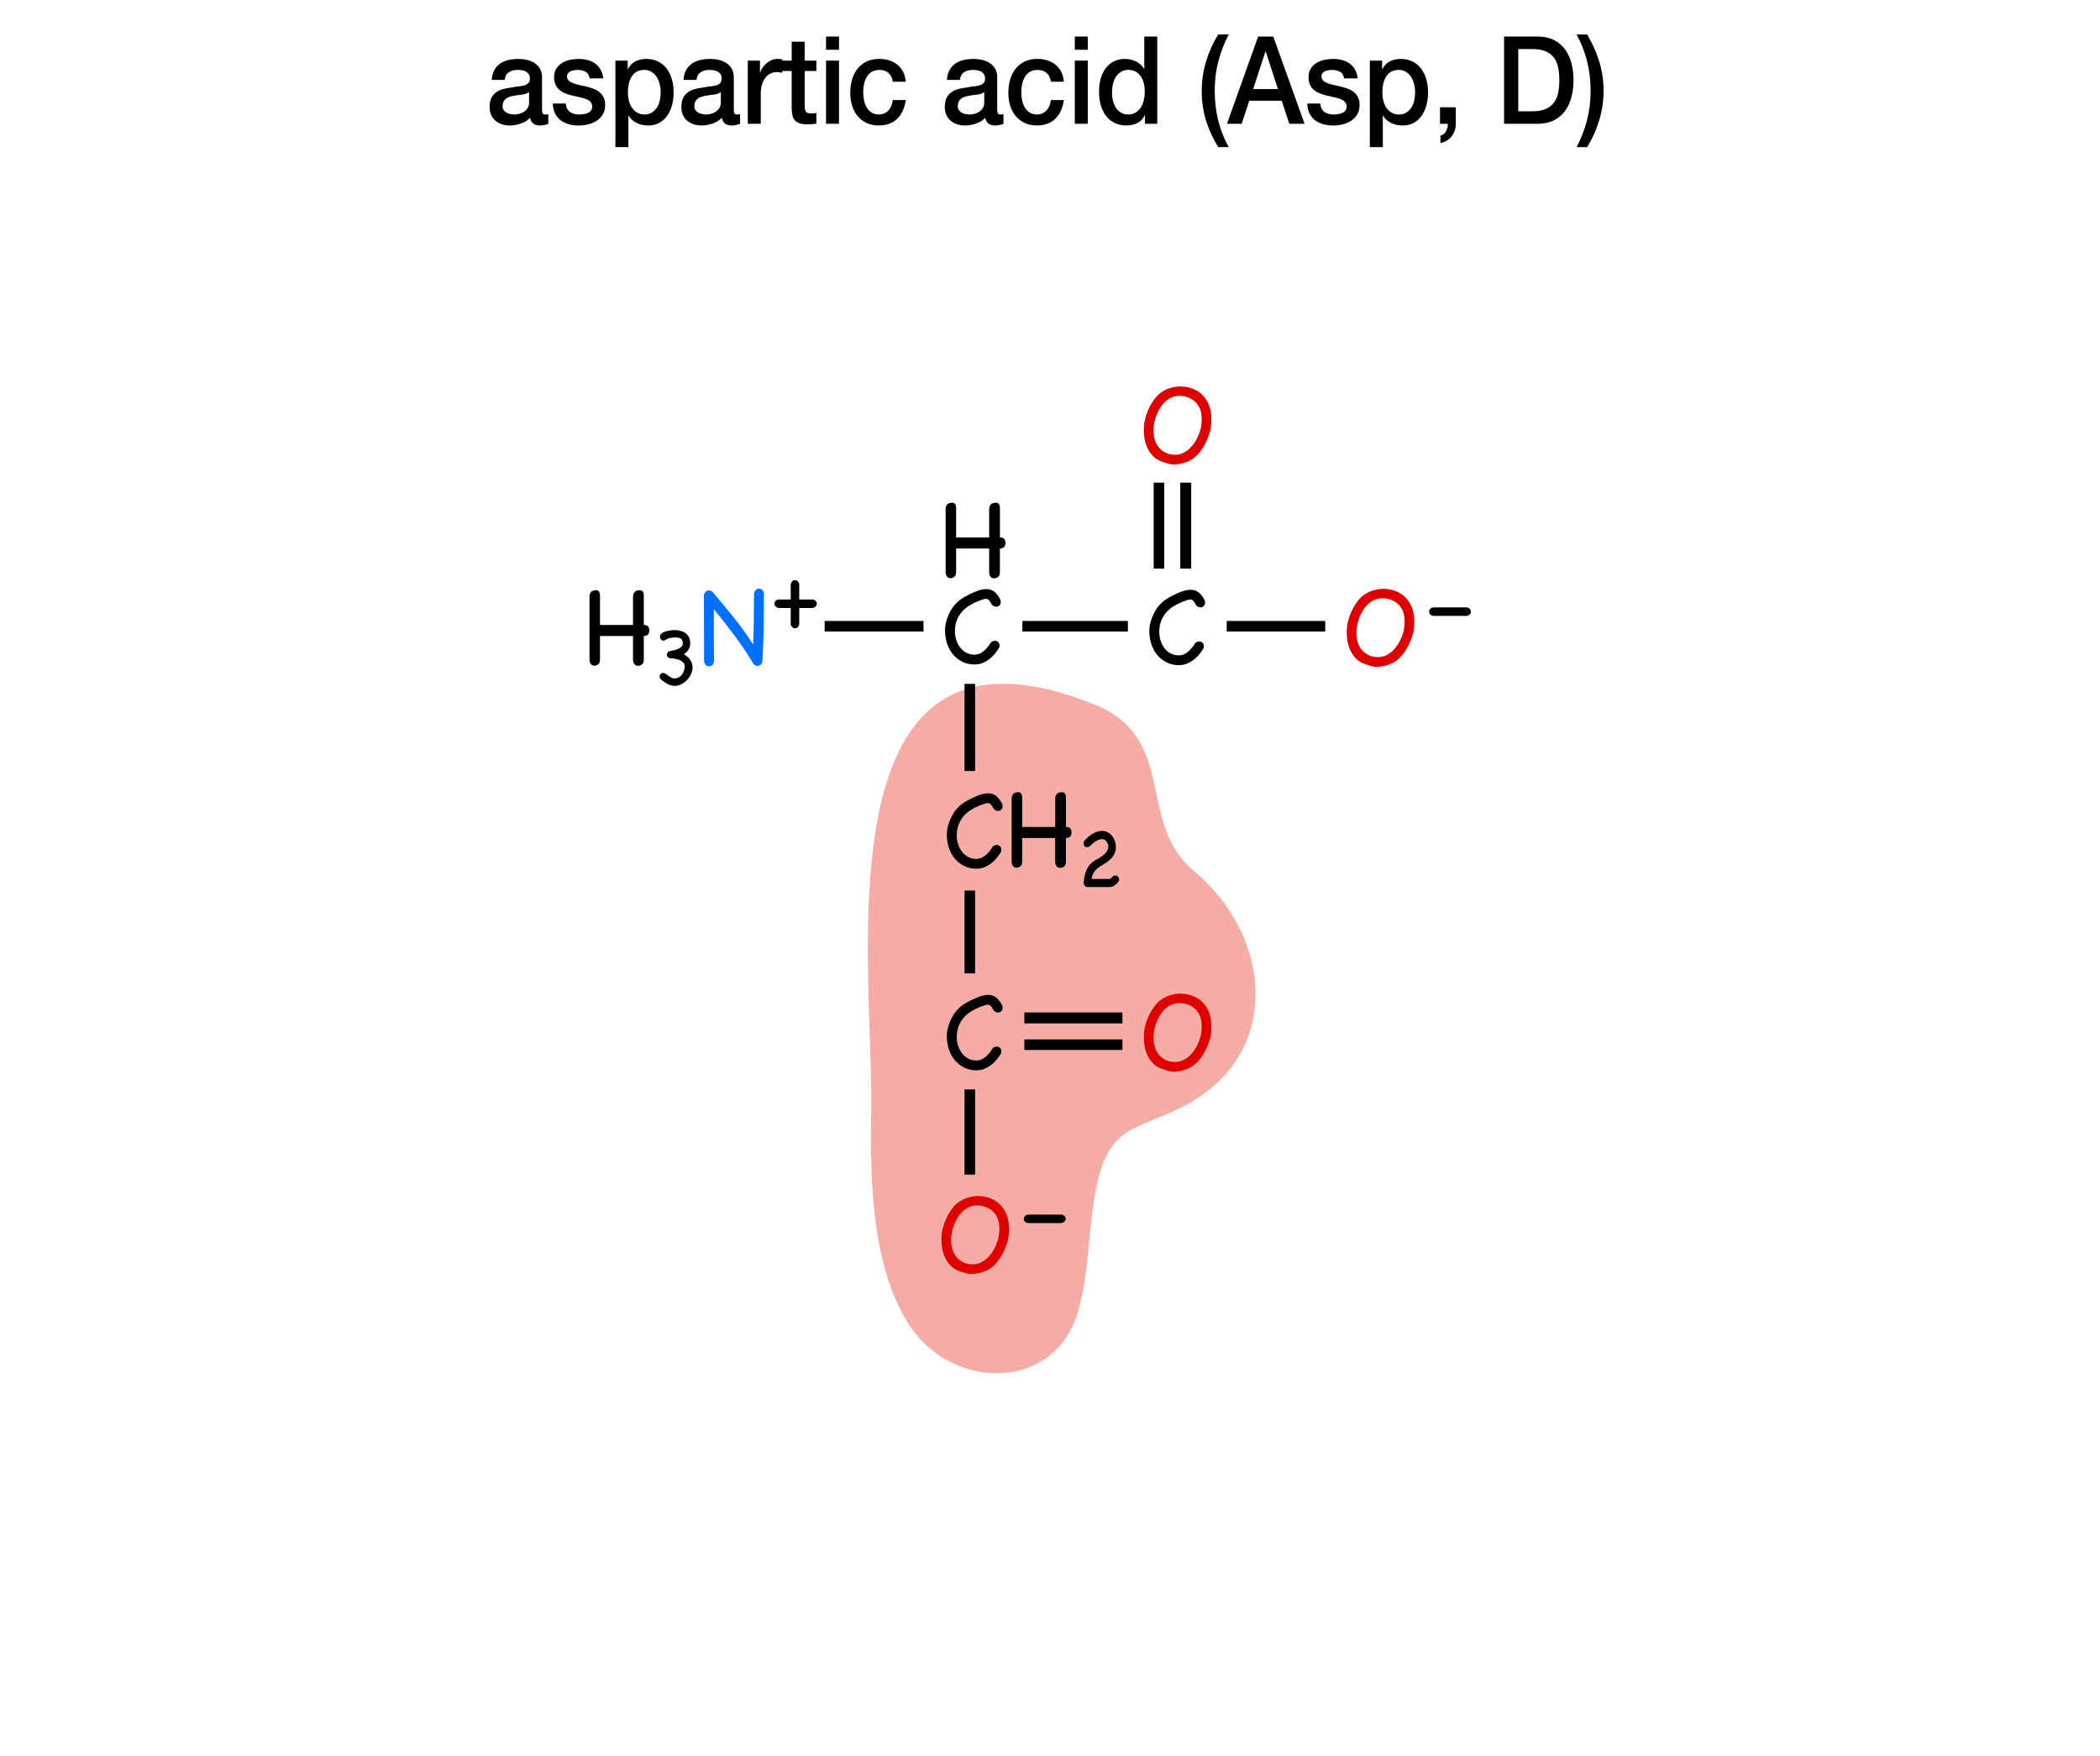 <?xml version="1.0" encoding="utf-8"?>
<!-- Generator: Adobe Illustrator 16.0.4, SVG Export Plug-In . SVG Version: 6.00 Build 0)  -->
<!DOCTYPE svg PUBLIC "-//W3C//DTD SVG 1.1//EN" "http://www.w3.org/Graphics/SVG/1.1/DTD/svg11.dtd">
<svg version="1.1" id="Layer_1" xmlns="http://www.w3.org/2000/svg" xmlns:xlink="http://www.w3.org/1999/xlink" x="0px" y="0px"
	 width="275px" height="230px" viewBox="0 0 275 230" enable-background="new 0 0 275 230" xml:space="preserve">
<g id="inset">
	<g id="Layer_26">
		<g>
			<g>
				<g>
					<path fill="#F5ACA4" d="M164.227,127.652c-0.726-5.019-3.527-9.957-7.816-13.5c-7.753-6.402-2.025-17.449-13.152-21.903
						c-36.373-14.556-28.854,33.959-29.174,52.972c-0.149,8.932-0.051,20.502,4.954,28.293c5.546,8.635,19.144,8.926,22.183-1.882
						c1.594-5.663,1.188-11.714,2.678-17.521c1.772-6.911,5.604-6.24,11.48-9.42C162.637,140.766,165.163,134.143,164.227,127.652z"
						/>
				</g>
			</g>
			<g>
				<g>
					<path d="M84.305,81.861c0.307,0,0.504,0.074,0.594,0.222s0.135,0.312,0.135,0.491c0,0.179-0.045,0.343-0.135,0.491
						c-0.09,0.147-0.287,0.227-0.594,0.237v3.071c0,0.328-0.082,0.55-0.246,0.665c-0.164,0.116-0.34,0.175-0.529,0.175
						c-0.158,0-0.305-0.069-0.436-0.206c-0.133-0.137-0.199-0.349-0.199-0.634v-3.071h-4.322v3.056c0,0.327-0.082,0.549-0.246,0.665
						c-0.162,0.116-0.334,0.175-0.514,0.175c-0.158,0-0.301-0.069-0.428-0.206c-0.127-0.138-0.189-0.349-0.189-0.634v-8.187
						c0-0.179,0.025-0.327,0.078-0.443c0.053-0.115,0.125-0.205,0.215-0.269c0.09-0.064,0.188-0.105,0.293-0.127
						c0.105-0.021,0.205-0.031,0.301-0.031c0.137,0,0.254,0.058,0.348,0.174c0.096,0.116,0.143,0.296,0.143,0.538v3.848h4.322
						v-3.689c0-0.179,0.029-0.327,0.088-0.443c0.059-0.115,0.129-0.205,0.213-0.269c0.086-0.063,0.184-0.105,0.293-0.127
						c0.111-0.021,0.215-0.031,0.309-0.031c0.148,0,0.27,0.058,0.365,0.174c0.095,0.116,0.143,0.296,0.143,0.538v3.847H84.305z"/>
				</g>
				<g>
					<path d="M86.514,88.97c-0.088-0.118-0.131-0.241-0.131-0.368c0-0.135,0.043-0.243,0.131-0.326
						c0.088-0.083,0.197-0.125,0.332-0.125c0.104,0,0.211,0.038,0.322,0.113c0.109,0.075,0.225,0.156,0.344,0.243
						c0.119,0.087,0.244,0.168,0.373,0.243c0.131,0.075,0.271,0.113,0.422,0.113c0.215,0,0.406-0.046,0.576-0.137
						c0.17-0.091,0.312-0.212,0.428-0.362c0.116-0.15,0.201-0.32,0.262-0.511c0.059-0.189,0.088-0.384,0.088-0.582
						c0-0.206-0.068-0.376-0.207-0.511c-0.139-0.134-0.309-0.241-0.51-0.32c-0.203-0.079-0.41-0.135-0.625-0.166
						c-0.213-0.032-0.398-0.048-0.557-0.048c-0.15-0.039-0.262-0.104-0.334-0.196c-0.07-0.091-0.105-0.188-0.105-0.291
						c0-0.104,0.039-0.199,0.117-0.29c0.08-0.092,0.199-0.156,0.357-0.196c0.143-0.016,0.293-0.042,0.451-0.077
						c0.158-0.036,0.312-0.083,0.463-0.143c0.151-0.06,0.287-0.135,0.41-0.226c0.123-0.091,0.215-0.204,0.279-0.339l0.012-0.297
						l-0.049-0.249c-0.016-0.087-0.055-0.158-0.117-0.214c-0.064-0.056-0.141-0.099-0.232-0.131
						c-0.092-0.031-0.188-0.053-0.291-0.065c-0.104-0.012-0.201-0.018-0.297-0.018c-0.182,0-0.381,0.018-0.594,0.054
						c-0.213,0.035-0.373,0.081-0.475,0.137c-0.088,0.063-0.166,0.116-0.238,0.16c-0.07,0.043-0.15,0.065-0.236,0.065
						c-0.127,0-0.236-0.05-0.328-0.148c-0.09-0.1-0.137-0.244-0.137-0.434c0.025-0.135,0.092-0.25,0.203-0.345
						c0.111-0.095,0.242-0.17,0.398-0.226c0.154-0.055,0.316-0.099,0.486-0.131c0.17-0.031,0.322-0.055,0.457-0.071
						c0.135-0.016,0.238-0.023,0.314-0.023c0.076,0,0.098,0,0.066,0c0.283,0,0.549,0.034,0.795,0.101
						c0.244,0.067,0.461,0.171,0.646,0.31c0.185,0.139,0.334,0.314,0.439,0.528c0.107,0.214,0.16,0.467,0.16,0.76
						c0,0.056-0.004,0.139-0.012,0.249c-0.008,0.111-0.035,0.232-0.082,0.362c-0.049,0.131-0.129,0.27-0.244,0.416
						c-0.115,0.146-0.279,0.291-0.492,0.434c0.143,0.079,0.283,0.176,0.422,0.291c0.137,0.114,0.26,0.245,0.367,0.392
						c0.107,0.147,0.191,0.307,0.256,0.481c0.062,0.174,0.094,0.36,0.094,0.558c0,0.301-0.068,0.598-0.207,0.891
						c-0.139,0.293-0.316,0.553-0.535,0.778c-0.217,0.226-0.465,0.407-0.742,0.546c-0.277,0.139-0.553,0.208-0.83,0.208
						c-0.357,0-0.689-0.087-0.998-0.262C87.072,89.401,86.783,89.199,86.514,88.97z"/>
				</g>
				<g>
					<g>
						<path fill="#0070FF" d="M98.736,77.729c0.053-0.211,0.137-0.369,0.254-0.475c0.115-0.105,0.248-0.158,0.395-0.158
							c0.139,0,0.268,0.047,0.389,0.143c0.121,0.095,0.209,0.243,0.262,0.443c0,1.51-0.012,2.972-0.031,4.386
							c-0.021,1.415-0.074,2.877-0.16,4.386l0.018,0.017h-0.018c-0.01,0.053-0.016,0.098-0.016,0.135s0,0.076,0,0.118
							c-0.062,0.169-0.15,0.296-0.26,0.38c-0.111,0.085-0.23,0.127-0.357,0.127c-0.189,0-0.369-0.085-0.537-0.253
							c-0.021-0.042-0.043-0.08-0.064-0.111c-0.021-0.031-0.043-0.063-0.062-0.095h-0.016V86.74
							c-0.381-0.644-0.771-1.259-1.172-1.845c-0.402-0.586-0.814-1.161-1.236-1.726s-0.852-1.124-1.289-1.679
							c-0.439-0.554-0.891-1.121-1.355-1.702c0,0.56,0,1.101,0,1.623s0,1.051,0,1.584c0,0.533,0.004,1.09,0.008,1.67
							c0.006,0.581,0.008,1.209,0.008,1.885c-0.01,0.243-0.08,0.425-0.213,0.546c-0.133,0.121-0.277,0.183-0.436,0.183
							c-0.148,0-0.285-0.056-0.412-0.167c-0.127-0.11-0.205-0.282-0.236-0.515c0-1.425-0.004-2.868-0.008-4.33
							c-0.006-1.462-0.008-2.906-0.008-4.331c0.041-0.189,0.121-0.338,0.236-0.443c0.117-0.105,0.248-0.158,0.396-0.158
							c0.146,0,0.307,0.059,0.475,0.174c0.486,0.581,0.961,1.148,1.426,1.702c0.463,0.555,0.92,1.111,1.369,1.671
							c0.449,0.56,0.885,1.132,1.307,1.718s0.834,1.195,1.234,1.829c0.043-1.161,0.072-2.274,0.088-3.341
							C98.731,80.021,98.736,78.9,98.736,77.729z"/>
						<path d="M101.559,79.433c-0.094-0.108-0.143-0.226-0.143-0.353c0-0.136,0.053-0.26,0.156-0.373
							c0.103-0.113,0.26-0.174,0.469-0.184h1.506v-1.995c0.045-0.181,0.117-0.316,0.217-0.407c0.1-0.09,0.213-0.136,0.34-0.136
							c0.117,0,0.229,0.041,0.332,0.122c0.105,0.082,0.18,0.209,0.225,0.381v2.035h1.805c0.172,0.046,0.299,0.12,0.381,0.225
							c0.08,0.104,0.121,0.215,0.121,0.332c0,0.127-0.045,0.24-0.135,0.34c-0.092,0.1-0.227,0.172-0.408,0.217h-1.764v2.036
							c-0.01,0.208-0.07,0.363-0.184,0.468c-0.114,0.105-0.236,0.156-0.373,0.156c-0.127,0-0.244-0.048-0.354-0.143
							c-0.107-0.095-0.176-0.242-0.203-0.441v-2.076H102C101.801,79.609,101.654,79.542,101.559,79.433z"/>
					</g>
				</g>
				<g>
					<path d="M130.939,70.401c0.307,0,0.504,0.074,0.594,0.222c0.09,0.148,0.135,0.312,0.135,0.491c0,0.179-0.045,0.343-0.135,0.491
						c-0.09,0.147-0.287,0.227-0.594,0.237v3.071c0,0.328-0.082,0.55-0.244,0.665c-0.164,0.116-0.342,0.175-0.531,0.175
						c-0.158,0-0.303-0.069-0.436-0.206c-0.131-0.137-0.197-0.349-0.197-0.634v-3.071h-4.322v3.056c0,0.327-0.082,0.549-0.246,0.665
						s-0.336,0.175-0.516,0.175c-0.158,0-0.301-0.069-0.426-0.206c-0.127-0.138-0.191-0.349-0.191-0.634v-8.187
						c0-0.179,0.027-0.327,0.08-0.443c0.053-0.115,0.123-0.205,0.213-0.269s0.188-0.105,0.293-0.127
						c0.105-0.021,0.207-0.031,0.301-0.031c0.137,0,0.254,0.058,0.35,0.174c0.094,0.116,0.143,0.296,0.143,0.538v3.848h4.322v-3.689
						c0-0.179,0.029-0.327,0.086-0.443c0.059-0.115,0.131-0.205,0.215-0.269s0.182-0.105,0.293-0.127
						c0.111-0.021,0.213-0.031,0.309-0.031c0.148,0,0.27,0.058,0.363,0.174c0.096,0.116,0.143,0.296,0.143,0.538v3.847H130.939z"/>
				</g>
				<g>
					<path d="M129.768,84.139c0.17-0.137,0.344-0.206,0.523-0.206c0.168,0,0.311,0.059,0.428,0.175
						c0.115,0.116,0.174,0.264,0.174,0.443c0,0.095-0.025,0.211-0.078,0.348c-0.18,0.275-0.379,0.541-0.594,0.8
						c-0.217,0.259-0.457,0.486-0.721,0.681c-0.266,0.196-0.553,0.354-0.863,0.476c-0.312,0.121-0.658,0.182-1.037,0.182
						c-0.57,0-1.09-0.116-1.561-0.348c-0.469-0.232-0.875-0.549-1.219-0.95c-0.344-0.401-0.607-0.874-0.791-1.417
						c-0.186-0.544-0.277-1.127-0.277-1.75c0-0.443,0.057-0.855,0.174-1.235c0.158-0.507,0.342-0.95,0.555-1.33
						c0.211-0.38,0.461-0.715,0.752-1.005c0.289-0.291,0.623-0.549,0.998-0.776c0.373-0.227,0.805-0.44,1.289-0.642
						c0.316-0.137,0.609-0.242,0.879-0.316c0.27-0.073,0.525-0.11,0.768-0.11c0.371,0,0.703,0.105,0.998,0.316
						s0.576,0.57,0.84,1.076c0.031,0.096,0.047,0.19,0.047,0.285c0,0.19-0.059,0.344-0.174,0.459
						c-0.117,0.117-0.26,0.175-0.428,0.175c-0.201,0-0.385-0.085-0.555-0.254c-0.146-0.284-0.279-0.485-0.395-0.602
						c-0.117-0.116-0.248-0.174-0.396-0.174c-0.117,0-0.254,0.029-0.412,0.087c-0.158,0.059-0.359,0.13-0.602,0.214
						c-0.4,0.158-0.787,0.351-1.156,0.578s-0.693,0.501-0.973,0.823c-0.281,0.322-0.502,0.694-0.666,1.116
						c-0.164,0.423-0.244,0.902-0.244,1.441c0,0.38,0.057,0.752,0.174,1.116c0.115,0.364,0.281,0.691,0.498,0.981
						c0.217,0.29,0.482,0.522,0.801,0.696c0.316,0.175,0.68,0.262,1.092,0.262c0.242,0,0.469-0.048,0.682-0.143
						c0.211-0.095,0.406-0.222,0.584-0.38c0.18-0.158,0.344-0.333,0.492-0.522C129.52,84.519,129.652,84.329,129.768,84.139z"/>
				</g>
				<rect x="107.987" y="81.337" width="12.946" height="1.382"/>
				<g>
					<path d="M156.525,84.227c0.17-0.137,0.344-0.206,0.522-0.206c0.168,0,0.312,0.059,0.429,0.175
						c0.114,0.116,0.174,0.264,0.174,0.443c0,0.095-0.025,0.211-0.078,0.348c-0.18,0.275-0.379,0.541-0.594,0.8
						c-0.218,0.259-0.457,0.486-0.722,0.681c-0.266,0.196-0.553,0.354-0.862,0.476c-0.312,0.121-0.658,0.182-1.037,0.182
						c-0.57,0-1.09-0.116-1.562-0.348c-0.469-0.232-0.875-0.549-1.219-0.95c-0.345-0.401-0.606-0.874-0.791-1.417
						c-0.187-0.544-0.277-1.127-0.277-1.75c0-0.443,0.058-0.855,0.175-1.235c0.157-0.507,0.342-0.95,0.555-1.33
						c0.211-0.38,0.461-0.715,0.752-1.005c0.289-0.291,0.623-0.549,0.998-0.776c0.373-0.227,0.805-0.44,1.289-0.642
						c0.315-0.137,0.608-0.242,0.879-0.316c0.27-0.073,0.525-0.11,0.768-0.11c0.371,0,0.703,0.105,0.998,0.316
						s0.576,0.57,0.84,1.076c0.031,0.096,0.047,0.19,0.047,0.285c0,0.19-0.059,0.344-0.174,0.459
						c-0.117,0.117-0.26,0.175-0.428,0.175c-0.201,0-0.385-0.085-0.555-0.254c-0.146-0.284-0.279-0.485-0.396-0.602
						c-0.116-0.116-0.248-0.174-0.396-0.174c-0.117,0-0.254,0.029-0.412,0.087c-0.158,0.059-0.359,0.13-0.602,0.214
						c-0.4,0.158-0.787,0.351-1.156,0.578c-0.369,0.227-0.693,0.501-0.974,0.823s-0.502,0.694-0.666,1.116
						c-0.163,0.423-0.243,0.902-0.243,1.441c0,0.38,0.057,0.752,0.174,1.116c0.115,0.364,0.281,0.691,0.498,0.981
						s0.481,0.522,0.801,0.696c0.316,0.175,0.68,0.262,1.092,0.262c0.242,0,0.469-0.048,0.682-0.143
						c0.211-0.095,0.406-0.222,0.584-0.38c0.18-0.158,0.344-0.333,0.492-0.522C156.277,84.606,156.41,84.417,156.525,84.227z"/>
				</g>
				<rect x="133.883" y="81.337" width="13.818" height="1.382"/>
				<g>
					<path d="M130.008,110.888c0.17-0.137,0.344-0.206,0.523-0.206c0.168,0,0.311,0.059,0.428,0.175
						c0.115,0.116,0.174,0.264,0.174,0.443c0,0.095-0.025,0.211-0.078,0.348c-0.18,0.275-0.379,0.541-0.594,0.8
						c-0.217,0.259-0.457,0.486-0.721,0.681c-0.266,0.196-0.553,0.354-0.863,0.476c-0.312,0.121-0.658,0.182-1.037,0.182
						c-0.57,0-1.09-0.116-1.561-0.348c-0.469-0.232-0.875-0.549-1.219-0.95c-0.344-0.401-0.607-0.874-0.791-1.417
						c-0.186-0.544-0.277-1.127-0.277-1.75c0-0.443,0.057-0.855,0.174-1.235c0.158-0.507,0.342-0.95,0.555-1.33
						c0.211-0.38,0.461-0.715,0.752-1.005c0.289-0.291,0.623-0.549,0.998-0.776c0.373-0.227,0.805-0.44,1.289-0.642
						c0.316-0.137,0.609-0.242,0.879-0.316c0.27-0.073,0.525-0.11,0.768-0.11c0.371,0,0.703,0.105,0.998,0.316
						c0.295,0.211,0.576,0.57,0.84,1.076c0.031,0.096,0.047,0.19,0.047,0.285c0,0.19-0.059,0.344-0.174,0.459
						c-0.117,0.117-0.26,0.175-0.428,0.175c-0.201,0-0.385-0.085-0.555-0.254c-0.146-0.284-0.279-0.485-0.395-0.602
						c-0.117-0.116-0.248-0.174-0.396-0.174c-0.117,0-0.254,0.029-0.412,0.087c-0.158,0.059-0.359,0.13-0.602,0.214
						c-0.4,0.158-0.787,0.351-1.156,0.578c-0.369,0.227-0.693,0.501-0.973,0.823c-0.281,0.322-0.502,0.694-0.666,1.116
						c-0.164,0.423-0.244,0.902-0.244,1.441c0,0.38,0.057,0.752,0.174,1.116c0.115,0.364,0.281,0.691,0.498,0.981
						c0.217,0.29,0.482,0.522,0.801,0.696c0.316,0.175,0.68,0.262,1.092,0.262c0.242,0,0.469-0.048,0.682-0.143
						c0.211-0.095,0.406-0.222,0.584-0.38c0.18-0.158,0.344-0.333,0.492-0.522C129.76,111.268,129.893,111.078,130.008,110.888z"/>
					<path d="M139.588,108.322c0.307,0,0.504,0.074,0.594,0.222s0.135,0.312,0.135,0.491c0,0.179-0.045,0.343-0.135,0.491
						c-0.09,0.147-0.287,0.227-0.594,0.237v3.071c0,0.328-0.082,0.55-0.244,0.665c-0.164,0.116-0.342,0.175-0.531,0.175
						c-0.158,0-0.303-0.069-0.436-0.206c-0.131-0.137-0.197-0.349-0.197-0.634v-3.071h-4.322v3.056c0,0.327-0.082,0.549-0.246,0.665
						c-0.164,0.116-0.336,0.175-0.516,0.175c-0.158,0-0.301-0.069-0.426-0.206c-0.127-0.138-0.191-0.349-0.191-0.634v-8.187
						c0-0.179,0.027-0.327,0.08-0.443c0.053-0.115,0.123-0.205,0.213-0.269s0.188-0.105,0.293-0.127
						c0.105-0.021,0.207-0.031,0.301-0.031c0.137,0,0.254,0.058,0.35,0.174c0.094,0.116,0.143,0.296,0.143,0.538v3.848h4.323v-3.689
						c0-0.179,0.028-0.327,0.086-0.443c0.059-0.115,0.131-0.205,0.215-0.269s0.182-0.105,0.293-0.127
						c0.11-0.021,0.213-0.031,0.309-0.031c0.148,0,0.27,0.058,0.363,0.174c0.096,0.116,0.143,0.296,0.143,0.538v3.847H139.588z"/>
				</g>
				<g>
					<path d="M145.021,110.432c-0.062-0.143-0.148-0.262-0.254-0.356c-0.107-0.096-0.218-0.15-0.328-0.167
						c-0.349,0-0.664,0.094-0.949,0.279c-0.285,0.187-0.547,0.406-0.783,0.659c-0.111,0.079-0.23,0.119-0.357,0.119
						c-0.135,0-0.242-0.046-0.326-0.137c-0.084-0.091-0.125-0.208-0.125-0.351c0-0.126,0.035-0.249,0.107-0.368
						c0.15-0.158,0.312-0.314,0.486-0.469c0.174-0.155,0.361-0.291,0.559-0.41c0.197-0.118,0.402-0.214,0.611-0.285
						c0.209-0.071,0.426-0.106,0.646-0.106c0.254,0,0.491,0.054,0.713,0.16c0.223,0.107,0.414,0.258,0.576,0.451
						c0.161,0.194,0.291,0.426,0.387,0.695c0.094,0.269,0.143,0.562,0.143,0.879c0,0.103-0.012,0.209-0.037,0.32
						c-0.086,0.364-0.219,0.661-0.396,0.891c-0.176,0.23-0.377,0.426-0.594,0.588c-0.219,0.162-0.442,0.309-0.678,0.439
						c-0.232,0.131-0.451,0.275-0.652,0.434c-0.203,0.158-0.379,0.35-0.528,0.576c-0.15,0.226-0.248,0.513-0.298,0.86h2.257
						c0.096,0,0.168-0.014,0.215-0.041c0.047-0.028,0.082-0.05,0.106-0.065c0.017-0.016,0.058-0.063,0.123-0.143
						c0.068-0.079,0.117-0.127,0.148-0.143c0.041-0.023,0.086-0.04,0.137-0.048c0.053-0.008,0.098-0.012,0.137-0.012
						c0.144,0,0.259,0.05,0.347,0.148c0.086,0.1,0.131,0.216,0.131,0.351c0,0.087-0.013,0.154-0.031,0.202
						c-0.02,0.047-0.036,0.079-0.053,0.095c-0.149,0.214-0.326,0.386-0.528,0.517c-0.201,0.131-0.435,0.195-0.693,0.195h-2.826
						c-0.311-0.031-0.48-0.217-0.512-0.559c0.022-0.262,0.061-0.517,0.106-0.766c0.047-0.25,0.115-0.491,0.201-0.725
						c0.088-0.233,0.196-0.451,0.332-0.653c0.135-0.202,0.305-0.386,0.512-0.553c0.183-0.142,0.394-0.276,0.63-0.403
						c0.237-0.127,0.463-0.268,0.678-0.422c0.213-0.154,0.395-0.334,0.545-0.54c0.149-0.206,0.227-0.455,0.227-0.748
						c0-0.079-0.016-0.162-0.047-0.25C145.049,110.486,145.029,110.439,145.021,110.432z"/>
				</g>
				<rect x="126.308" y="89.577" width="1.383" height="11.413"/>
				<g>
					<g>
						<path fill="#DF0000" d="M185.078,82.858c-0.096,0.37-0.23,0.761-0.404,1.172c-0.174,0.412-0.381,0.803-0.617,1.172
							c-0.238,0.37-0.514,0.708-0.824,1.014c-0.311,0.307-0.651,0.538-1.021,0.696c-0.168,0.063-0.315,0.119-0.442,0.167
							c-0.127,0.047-0.252,0.087-0.379,0.118c-0.127,0.032-0.263,0.061-0.404,0.087c-0.143,0.026-0.305,0.045-0.482,0.056
							c-0.021,0-0.049,0.003-0.08,0.008c-0.031,0.006-0.062,0.008-0.096,0.008c-0.273,0-0.553-0.045-0.838-0.134
							c-0.285-0.09-0.555-0.178-0.809-0.262c-0.433-0.158-0.798-0.385-1.093-0.681c-0.295-0.296-0.534-0.631-0.721-1.006
							c-0.187-0.374-0.315-0.773-0.396-1.195c-0.078-0.422-0.117-0.845-0.117-1.267c0-0.158,0.004-0.314,0.016-0.467
							c0.01-0.153,0.025-0.304,0.047-0.452c0.053-0.337,0.145-0.701,0.277-1.092c0.131-0.391,0.299-0.773,0.498-1.148
							c0.201-0.374,0.43-0.721,0.688-1.037c0.259-0.316,0.535-0.57,0.832-0.76c0.369-0.243,0.765-0.425,1.188-0.547
							c0.422-0.121,0.85-0.182,1.281-0.182c0.719,0,1.395,0.169,2.026,0.507c0.632,0.338,1.136,0.854,1.504,1.552
							c0.181,0.338,0.308,0.694,0.382,1.068c0.071,0.375,0.108,0.752,0.108,1.133c0,0.242-0.011,0.488-0.031,0.736
							S185.119,82.616,185.078,82.858z M183.811,82.7c0.031-0.211,0.062-0.425,0.088-0.641c0.025-0.217,0.039-0.436,0.039-0.657
							c0-0.274-0.026-0.555-0.08-0.84c-0.053-0.284-0.146-0.549-0.284-0.791c-0.242-0.454-0.597-0.803-1.062-1.045
							c-0.465-0.243-0.949-0.364-1.457-0.364c-0.602,0-1.139,0.174-1.615,0.522c-0.295,0.222-0.557,0.49-0.782,0.808
							c-0.228,0.316-0.416,0.654-0.57,1.013c-0.151,0.359-0.271,0.727-0.349,1.101c-0.079,0.375-0.118,0.731-0.118,1.069
							c0,0.422,0.057,0.826,0.166,1.211c0.11,0.386,0.284,0.724,0.522,1.014c0.236,0.29,0.535,0.525,0.896,0.704
							c0.358,0.18,0.78,0.27,1.266,0.27c0.201,0,0.404-0.026,0.611-0.079c0.205-0.053,0.394-0.127,0.562-0.222
							c0.307-0.169,0.577-0.375,0.815-0.617c0.235-0.243,0.444-0.507,0.625-0.792c0.181-0.285,0.332-0.589,0.459-0.91
							c0.127-0.322,0.231-0.642,0.315-0.958L183.811,82.7z"/>
						<path d="M187.285,80.47c-0.096-0.108-0.143-0.227-0.143-0.354c0-0.136,0.053-0.26,0.155-0.373
							c0.103-0.113,0.261-0.174,0.47-0.183h4.354c0.172,0.045,0.299,0.119,0.381,0.224c0.082,0.104,0.123,0.215,0.123,0.332
							c0,0.127-0.047,0.24-0.138,0.34c-0.09,0.1-0.227,0.172-0.405,0.217h-4.356C187.527,80.646,187.381,80.578,187.285,80.47z"/>
					</g>
				</g>
				<rect x="160.646" y="81.337" width="12.899" height="1.382"/>
				<g>
					<g>
						<path fill="#DF0000" d="M158.506,56.35c-0.096,0.37-0.23,0.761-0.404,1.172c-0.174,0.412-0.381,0.803-0.617,1.172
							c-0.237,0.37-0.514,0.708-0.823,1.014c-0.312,0.307-0.652,0.538-1.021,0.696c-0.168,0.063-0.316,0.119-0.443,0.167
							c-0.127,0.047-0.252,0.087-0.379,0.118c-0.127,0.032-0.262,0.061-0.404,0.087s-0.305,0.045-0.482,0.056
							c-0.021,0-0.049,0.003-0.08,0.008c-0.031,0.006-0.062,0.008-0.096,0.008c-0.273,0-0.553-0.045-0.838-0.134
							c-0.285-0.09-0.555-0.178-0.809-0.262c-0.433-0.158-0.797-0.385-1.092-0.681s-0.535-0.631-0.722-1.006
							c-0.187-0.374-0.315-0.773-0.396-1.195c-0.078-0.422-0.117-0.845-0.117-1.267c0-0.158,0.004-0.314,0.016-0.467
							c0.01-0.153,0.025-0.304,0.047-0.452c0.053-0.337,0.146-0.701,0.277-1.092c0.131-0.391,0.299-0.773,0.498-1.148
							c0.201-0.374,0.43-0.721,0.689-1.037c0.258-0.316,0.535-0.57,0.832-0.76c0.369-0.243,0.764-0.425,1.188-0.547
							c0.422-0.121,0.85-0.182,1.281-0.182c0.719,0,1.395,0.169,2.027,0.507c0.631,0.338,1.135,0.854,1.504,1.552
							c0.18,0.338,0.307,0.694,0.381,1.068c0.072,0.375,0.108,0.752,0.108,1.133c0,0.242-0.01,0.488-0.03,0.736
							C158.58,55.862,158.547,56.107,158.506,56.35z M157.238,56.191c0.031-0.211,0.061-0.425,0.088-0.641
							c0.025-0.217,0.039-0.436,0.039-0.657c0-0.274-0.027-0.555-0.08-0.84c-0.053-0.284-0.146-0.549-0.285-0.791
							c-0.242-0.454-0.596-0.803-1.061-1.045c-0.465-0.243-0.949-0.364-1.457-0.364c-0.603,0-1.14,0.174-1.615,0.522
							c-0.295,0.222-0.557,0.49-0.783,0.808c-0.227,0.316-0.416,0.654-0.57,1.013c-0.152,0.359-0.27,0.727-0.348,1.101
							c-0.08,0.375-0.119,0.731-0.119,1.069c0,0.422,0.057,0.826,0.166,1.211c0.111,0.386,0.285,0.724,0.523,1.014
							c0.236,0.29,0.535,0.525,0.895,0.704c0.359,0.18,0.781,0.27,1.266,0.27c0.201,0,0.404-0.026,0.611-0.079
							c0.205-0.053,0.393-0.127,0.561-0.222c0.308-0.169,0.578-0.375,0.816-0.617c0.236-0.243,0.445-0.507,0.625-0.792
							s0.332-0.589,0.459-0.91c0.127-0.322,0.232-0.642,0.316-0.958L157.238,56.191z"/>
					</g>
				</g>
				<rect x="151.078" y="63.22" width="1.381" height="11.26"/>
				<rect x="154.561" y="63.22" width="1.432" height="11.26"/>
				<g>
					<path d="M130.008,137.292c0.17-0.137,0.344-0.206,0.523-0.206c0.168,0,0.311,0.059,0.428,0.176
						c0.115,0.115,0.174,0.264,0.174,0.442c0,0.095-0.025,0.211-0.078,0.348c-0.18,0.275-0.379,0.541-0.594,0.8
						c-0.217,0.26-0.457,0.486-0.721,0.682c-0.266,0.195-0.553,0.354-0.863,0.476c-0.312,0.121-0.658,0.183-1.037,0.183
						c-0.57,0-1.09-0.116-1.561-0.349c-0.469-0.231-0.875-0.549-1.219-0.95c-0.344-0.4-0.607-0.873-0.791-1.416
						c-0.186-0.545-0.277-1.127-0.277-1.75c0-0.443,0.057-0.855,0.174-1.235c0.158-0.507,0.342-0.95,0.555-1.33
						c0.211-0.38,0.461-0.716,0.752-1.005c0.289-0.291,0.623-0.549,0.998-0.776c0.373-0.228,0.805-0.44,1.289-0.642
						c0.316-0.137,0.609-0.242,0.879-0.316c0.27-0.072,0.525-0.109,0.768-0.109c0.371,0,0.703,0.104,0.998,0.315
						c0.295,0.211,0.576,0.57,0.84,1.076c0.031,0.096,0.047,0.19,0.047,0.285c0,0.19-0.059,0.344-0.174,0.459
						c-0.117,0.116-0.26,0.175-0.428,0.175c-0.201,0-0.385-0.085-0.555-0.254c-0.146-0.284-0.279-0.485-0.395-0.602
						c-0.117-0.117-0.248-0.175-0.396-0.175c-0.117,0-0.254,0.029-0.412,0.087c-0.158,0.06-0.359,0.131-0.602,0.215
						c-0.4,0.158-0.787,0.351-1.156,0.578c-0.369,0.227-0.693,0.5-0.973,0.822c-0.281,0.322-0.502,0.694-0.666,1.116
						c-0.164,0.423-0.244,0.901-0.244,1.44c0,0.381,0.057,0.752,0.174,1.116c0.115,0.364,0.281,0.691,0.498,0.981
						c0.217,0.29,0.482,0.521,0.801,0.695c0.316,0.176,0.68,0.263,1.092,0.263c0.242,0,0.469-0.048,0.682-0.144
						c0.211-0.095,0.406-0.222,0.584-0.38c0.18-0.157,0.344-0.333,0.492-0.522C129.76,137.672,129.893,137.482,130.008,137.292z"/>
				</g>
				<rect x="126.308" y="116.648" width="1.383" height="10.852"/>
				<g>
					<path fill="#DF0000" d="M132.006,162.393c-0.096,0.371-0.23,0.762-0.404,1.172c-0.174,0.412-0.381,0.804-0.617,1.172
						c-0.238,0.371-0.514,0.709-0.824,1.015c-0.311,0.308-0.652,0.538-1.021,0.696c-0.168,0.062-0.316,0.119-0.443,0.167
						c-0.127,0.047-0.252,0.087-0.379,0.118s-0.262,0.061-0.404,0.086c-0.142,0.027-0.305,0.046-0.482,0.057
						c-0.021,0-0.049,0.003-0.08,0.008c-0.031,0.006-0.062,0.008-0.096,0.008c-0.273,0-0.553-0.045-0.838-0.134
						c-0.285-0.09-0.555-0.178-0.809-0.262c-0.432-0.158-0.797-0.386-1.092-0.681c-0.295-0.297-0.535-0.631-0.721-1.006
						s-0.316-0.773-0.396-1.195c-0.078-0.422-0.117-0.846-0.117-1.268c0-0.158,0.004-0.313,0.016-0.467
						c0.01-0.152,0.025-0.304,0.047-0.452c0.053-0.337,0.145-0.7,0.277-1.092c0.131-0.392,0.299-0.772,0.498-1.147
						c0.201-0.375,0.43-0.722,0.689-1.037c0.258-0.316,0.535-0.57,0.832-0.76c0.369-0.244,0.764-0.426,1.188-0.548
						c0.422-0.12,0.85-0.182,1.281-0.182c0.719,0,1.395,0.169,2.027,0.507c0.632,0.338,1.135,0.854,1.504,1.553
						c0.18,0.338,0.307,0.693,0.381,1.067c0.072,0.375,0.109,0.752,0.109,1.133c0,0.242-0.01,0.488-0.031,0.736
						C132.08,161.904,132.047,162.15,132.006,162.393z M130.738,162.234c0.031-0.211,0.061-0.426,0.088-0.642
						c0.025-0.217,0.039-0.436,0.039-0.657c0-0.273-0.027-0.555-0.08-0.84c-0.053-0.283-0.146-0.549-0.285-0.791
						c-0.242-0.453-0.596-0.803-1.061-1.045s-0.949-0.363-1.457-0.363c-0.602,0-1.139,0.174-1.615,0.521
						c-0.295,0.223-0.557,0.49-0.783,0.809c-0.227,0.315-0.416,0.653-0.57,1.013c-0.152,0.358-0.27,0.727-0.348,1.101
						c-0.08,0.375-0.119,0.73-0.119,1.069c0,0.422,0.057,0.825,0.166,1.211c0.111,0.386,0.285,0.724,0.523,1.014
						c0.236,0.29,0.535,0.525,0.895,0.704c0.359,0.18,0.781,0.27,1.266,0.27c0.201,0,0.404-0.025,0.611-0.078
						c0.205-0.053,0.393-0.127,0.561-0.223c0.307-0.168,0.578-0.375,0.816-0.617c0.236-0.242,0.445-0.506,0.625-0.791
						c0.18-0.285,0.332-0.59,0.459-0.91c0.127-0.322,0.232-0.643,0.316-0.959L130.738,162.234z"/>
					<path d="M134.213,160.004c-0.096-0.107-0.143-0.227-0.143-0.354c0-0.137,0.053-0.26,0.156-0.373s0.26-0.174,0.469-0.184h4.355
						c0.173,0.045,0.3,0.119,0.382,0.225c0.082,0.104,0.123,0.215,0.123,0.332c0,0.127-0.048,0.24-0.138,0.34
						s-0.228,0.172-0.406,0.217h-4.357C134.455,160.18,134.309,160.111,134.213,160.004z"/>
				</g>
				<rect x="126.308" y="142.7" width="1.383" height="11.157"/>
				<g>
					<g>
						<path fill="#DF0000" d="M158.506,135.884c-0.096,0.37-0.23,0.761-0.404,1.173c-0.174,0.411-0.381,0.803-0.617,1.172
							c-0.237,0.369-0.514,0.707-0.823,1.014c-0.312,0.307-0.652,0.537-1.021,0.695c-0.168,0.063-0.316,0.119-0.443,0.168
							c-0.127,0.047-0.252,0.086-0.379,0.117c-0.127,0.032-0.262,0.062-0.404,0.088c-0.143,0.025-0.305,0.045-0.482,0.056
							c-0.021,0-0.049,0.003-0.08,0.008c-0.031,0.006-0.062,0.008-0.096,0.008c-0.273,0-0.553-0.045-0.838-0.134
							c-0.285-0.09-0.555-0.178-0.809-0.262c-0.433-0.158-0.797-0.385-1.092-0.682c-0.295-0.296-0.535-0.631-0.722-1.006
							c-0.187-0.374-0.315-0.773-0.396-1.195c-0.078-0.422-0.117-0.845-0.117-1.267c0-0.157,0.004-0.313,0.016-0.467
							c0.01-0.153,0.025-0.304,0.047-0.452c0.053-0.337,0.146-0.701,0.277-1.092c0.131-0.391,0.299-0.773,0.498-1.148
							c0.201-0.373,0.43-0.721,0.689-1.037c0.258-0.315,0.535-0.57,0.832-0.76c0.369-0.242,0.764-0.425,1.188-0.547
							c0.422-0.121,0.85-0.182,1.281-0.182c0.719,0,1.395,0.169,2.027,0.507c0.631,0.338,1.135,0.854,1.504,1.552
							c0.18,0.338,0.307,0.694,0.381,1.068c0.072,0.375,0.108,0.752,0.108,1.133c0,0.242-0.01,0.488-0.03,0.736
							C158.58,135.396,158.547,135.643,158.506,135.884z M157.238,135.727c0.031-0.211,0.061-0.426,0.088-0.642
							c0.025-0.217,0.039-0.437,0.039-0.657c0-0.273-0.027-0.555-0.08-0.84c-0.053-0.283-0.146-0.549-0.285-0.791
							c-0.242-0.454-0.596-0.803-1.061-1.045c-0.465-0.243-0.949-0.363-1.457-0.363c-0.603,0-1.14,0.174-1.615,0.521
							c-0.295,0.222-0.557,0.49-0.783,0.808c-0.227,0.316-0.416,0.654-0.57,1.013c-0.152,0.359-0.27,0.728-0.348,1.102
							c-0.08,0.375-0.119,0.73-0.119,1.068c0,0.423,0.057,0.826,0.166,1.211c0.111,0.387,0.285,0.725,0.523,1.015
							c0.236,0.29,0.535,0.524,0.895,0.704s0.781,0.27,1.266,0.27c0.201,0,0.404-0.025,0.611-0.078
							c0.205-0.054,0.393-0.127,0.561-0.223c0.308-0.169,0.578-0.375,0.816-0.617c0.236-0.242,0.445-0.507,0.625-0.791
							c0.18-0.285,0.332-0.59,0.459-0.91c0.127-0.322,0.232-0.643,0.316-0.959L157.238,135.727z"/>
					</g>
				</g>
				<rect x="134.139" y="132.618" width="12.845" height="1.433"/>
				<rect x="134.139" y="136.148" width="12.845" height="1.384"/>
			</g>
		</g>
		<g>
			<path d="M70.981,14.372c0,0.225,0.027,0.385,0.082,0.48c0.055,0.095,0.161,0.145,0.32,0.145c0.05,0,0.109,0,0.179,0
				s0.148-0.012,0.238-0.033v1.264c-0.06,0.021-0.137,0.047-0.231,0.072c-0.094,0.027-0.19,0.051-0.29,0.072
				c-0.1,0.021-0.198,0.037-0.298,0.049c-0.1,0.01-0.184,0.016-0.253,0.016c-0.348,0-0.636-0.074-0.864-0.225
				c-0.229-0.148-0.377-0.41-0.446-0.783c-0.338,0.352-0.753,0.607-1.244,0.768c-0.491,0.161-0.966,0.24-1.422,0.24
				c-0.348,0-0.681-0.051-0.998-0.152c-0.318-0.102-0.599-0.25-0.842-0.447c-0.243-0.197-0.438-0.449-0.581-0.752
				c-0.144-0.305-0.216-0.658-0.216-1.064c0-0.512,0.087-0.928,0.261-1.248s0.402-0.57,0.686-0.752
				c0.282-0.182,0.601-0.312,0.953-0.393c0.352-0.08,0.707-0.141,1.064-0.184c0.308-0.064,0.601-0.109,0.879-0.137
				c0.277-0.025,0.523-0.07,0.737-0.135c0.213-0.064,0.382-0.162,0.506-0.297c0.124-0.133,0.187-0.332,0.187-0.6
				c0-0.234-0.052-0.426-0.156-0.576c-0.104-0.148-0.233-0.264-0.388-0.344c-0.153-0.08-0.325-0.133-0.514-0.16
				c-0.189-0.027-0.367-0.039-0.536-0.039c-0.477,0-0.869,0.105-1.177,0.318c-0.308,0.215-0.481,0.545-0.521,0.992h-1.698
				c0.029-0.533,0.148-0.975,0.357-1.328c0.208-0.352,0.474-0.633,0.797-0.848c0.322-0.213,0.688-0.361,1.095-0.447
				c0.407-0.086,0.824-0.129,1.251-0.129c0.377,0,0.75,0.043,1.117,0.129c0.367,0.086,0.697,0.225,0.99,0.416
				c0.293,0.191,0.528,0.439,0.707,0.744c0.179,0.303,0.269,0.674,0.269,1.111V14.372L70.981,14.372z M69.283,12.069
				c-0.258,0.18-0.575,0.289-0.953,0.326c-0.377,0.039-0.755,0.094-1.132,0.168c-0.179,0.033-0.353,0.078-0.521,0.137
				c-0.168,0.059-0.317,0.139-0.446,0.24s-0.231,0.234-0.306,0.4c-0.075,0.166-0.111,0.365-0.111,0.6
				c0,0.203,0.054,0.373,0.163,0.512c0.109,0.139,0.241,0.248,0.396,0.328c0.153,0.08,0.322,0.137,0.506,0.168
				c0.184,0.031,0.351,0.049,0.499,0.049c0.188,0,0.393-0.027,0.61-0.08c0.219-0.055,0.425-0.145,0.618-0.273
				c0.194-0.127,0.355-0.289,0.484-0.486c0.129-0.197,0.193-0.441,0.193-0.729V12.069z"/>
			<path d="M74.095,13.556c0.049,0.535,0.238,0.908,0.565,1.121c0.328,0.213,0.72,0.32,1.177,0.32c0.159,0,0.34-0.014,0.544-0.041
				c0.203-0.025,0.395-0.076,0.573-0.152c0.179-0.074,0.325-0.184,0.439-0.328c0.114-0.143,0.166-0.332,0.156-0.566
				c-0.01-0.234-0.089-0.428-0.238-0.576c-0.148-0.15-0.34-0.27-0.573-0.361c-0.233-0.09-0.499-0.168-0.797-0.23
				c-0.298-0.064-0.601-0.135-0.908-0.209c-0.318-0.074-0.624-0.166-0.916-0.271c-0.293-0.107-0.557-0.25-0.79-0.432
				s-0.419-0.414-0.559-0.697c-0.139-0.281-0.208-0.631-0.208-1.047c0-0.449,0.102-0.824,0.305-1.129
				c0.204-0.303,0.462-0.549,0.775-0.736c0.312-0.186,0.66-0.316,1.042-0.391c0.382-0.076,0.747-0.113,1.095-0.113
				c0.397,0,0.777,0.047,1.14,0.137s0.689,0.238,0.982,0.439c0.293,0.203,0.537,0.467,0.73,0.793
				c0.193,0.324,0.314,0.717,0.364,1.176h-1.771c-0.08-0.438-0.267-0.73-0.559-0.881c-0.293-0.148-0.629-0.223-1.006-0.223
				c-0.119,0-0.261,0.01-0.425,0.031c-0.163,0.021-0.317,0.061-0.461,0.119c-0.145,0.059-0.266,0.145-0.365,0.256
				c-0.1,0.113-0.149,0.26-0.149,0.441c0,0.223,0.072,0.404,0.217,0.543c0.144,0.139,0.332,0.254,0.565,0.344
				c0.233,0.092,0.499,0.168,0.797,0.232s0.605,0.135,0.924,0.209c0.308,0.074,0.61,0.164,0.908,0.271s0.563,0.25,0.797,0.432
				c0.234,0.182,0.422,0.41,0.566,0.688c0.144,0.277,0.216,0.619,0.216,1.025c0,0.49-0.104,0.906-0.313,1.248
				c-0.208,0.342-0.479,0.617-0.812,0.832c-0.333,0.213-0.702,0.367-1.109,0.463c-0.407,0.096-0.81,0.145-1.206,0.145
				c-0.487,0-0.937-0.059-1.349-0.176c-0.412-0.117-0.77-0.297-1.072-0.537c-0.303-0.238-0.541-0.537-0.715-0.895
				c-0.174-0.358-0.266-0.781-0.275-1.273L74.095,13.556L74.095,13.556z"/>
			<path d="M80.589,7.94h1.608v1.12h0.03c0.238-0.479,0.57-0.822,0.997-1.031c0.427-0.207,0.889-0.312,1.386-0.312
				c0.605,0,1.134,0.115,1.586,0.344c0.452,0.23,0.827,0.545,1.125,0.945c0.298,0.4,0.521,0.867,0.67,1.4
				c0.148,0.533,0.224,1.104,0.224,1.711c0,0.555-0.067,1.094-0.201,1.615c-0.135,0.523-0.338,0.984-0.611,1.385
				c-0.272,0.4-0.618,0.721-1.035,0.961c-0.417,0.238-0.908,0.359-1.474,0.359c-0.249,0-0.497-0.023-0.745-0.072
				c-0.248-0.049-0.486-0.125-0.715-0.232c-0.229-0.105-0.439-0.242-0.633-0.408c-0.194-0.164-0.355-0.359-0.484-0.584h-0.029v4.129
				H80.59L80.589,7.94L80.589,7.94z M86.517,12.085c0-0.373-0.045-0.736-0.134-1.088c-0.09-0.354-0.224-0.664-0.402-0.938
				c-0.179-0.271-0.402-0.49-0.67-0.654c-0.269-0.166-0.576-0.248-0.924-0.248c-0.715,0-1.254,0.266-1.616,0.799
				s-0.543,1.242-0.543,2.129c0,0.416,0.047,0.803,0.141,1.16c0.095,0.357,0.236,0.664,0.425,0.92s0.414,0.459,0.678,0.607
				c0.263,0.15,0.568,0.225,0.916,0.225c0.388,0,0.715-0.086,0.983-0.256c0.268-0.172,0.488-0.393,0.662-0.664
				c0.174-0.273,0.298-0.582,0.373-0.93C86.479,12.802,86.517,12.446,86.517,12.085z"/>
			<path d="M96.094,14.372c0,0.225,0.027,0.385,0.082,0.48c0.055,0.095,0.161,0.145,0.32,0.145c0.05,0,0.109,0,0.179,0
				c0.07,0,0.148-0.012,0.238-0.033v1.264c-0.06,0.021-0.137,0.047-0.231,0.072c-0.094,0.027-0.19,0.051-0.29,0.072
				s-0.198,0.037-0.298,0.049c-0.1,0.01-0.184,0.016-0.253,0.016c-0.348,0-0.636-0.074-0.864-0.225
				c-0.229-0.148-0.377-0.41-0.446-0.783c-0.338,0.352-0.753,0.607-1.244,0.768c-0.491,0.161-0.966,0.24-1.422,0.24
				c-0.348,0-0.681-0.051-0.998-0.152c-0.318-0.102-0.599-0.25-0.842-0.447c-0.243-0.197-0.438-0.449-0.581-0.752
				c-0.144-0.305-0.216-0.658-0.216-1.064c0-0.512,0.087-0.928,0.261-1.248c0.174-0.32,0.402-0.57,0.686-0.752
				c0.282-0.182,0.601-0.312,0.953-0.393c0.352-0.08,0.707-0.141,1.064-0.184c0.308-0.064,0.601-0.109,0.879-0.137
				c0.277-0.025,0.523-0.07,0.737-0.135c0.213-0.064,0.382-0.162,0.506-0.297c0.124-0.133,0.187-0.332,0.187-0.6
				c0-0.234-0.052-0.426-0.156-0.576c-0.104-0.148-0.233-0.264-0.388-0.344c-0.153-0.08-0.325-0.133-0.514-0.16
				c-0.189-0.027-0.367-0.039-0.536-0.039c-0.477,0-0.869,0.105-1.177,0.318c-0.308,0.215-0.481,0.545-0.521,0.992h-1.698
				c0.029-0.533,0.148-0.975,0.357-1.328c0.208-0.352,0.474-0.633,0.797-0.848c0.322-0.213,0.688-0.361,1.095-0.447
				c0.407-0.086,0.824-0.129,1.251-0.129c0.377,0,0.75,0.043,1.117,0.129c0.367,0.086,0.697,0.225,0.99,0.416
				c0.293,0.191,0.528,0.439,0.707,0.744c0.179,0.303,0.269,0.674,0.269,1.111V14.372L96.094,14.372z M94.396,12.069
				c-0.258,0.18-0.575,0.289-0.953,0.326c-0.377,0.039-0.755,0.094-1.132,0.168c-0.179,0.033-0.353,0.078-0.521,0.137
				c-0.168,0.059-0.317,0.139-0.446,0.24c-0.129,0.101-0.231,0.234-0.306,0.4c-0.075,0.166-0.111,0.365-0.111,0.6
				c0,0.203,0.054,0.373,0.163,0.512c0.109,0.139,0.241,0.248,0.396,0.328c0.153,0.08,0.322,0.137,0.506,0.168
				c0.184,0.031,0.351,0.049,0.499,0.049c0.188,0,0.393-0.027,0.61-0.08c0.219-0.055,0.425-0.145,0.618-0.273
				c0.194-0.127,0.355-0.289,0.484-0.486c0.129-0.197,0.193-0.441,0.193-0.729V12.069z"/>
			<path d="M97.926,7.94h1.594v1.6h0.03c0.049-0.225,0.146-0.441,0.29-0.656c0.144-0.213,0.317-0.408,0.521-0.584
				c0.203-0.176,0.429-0.316,0.678-0.424c0.248-0.105,0.501-0.16,0.759-0.16c0.199,0,0.336,0.006,0.41,0.016
				c0.074,0.012,0.151,0.021,0.23,0.033v1.76c-0.119-0.021-0.24-0.039-0.364-0.057c-0.125-0.016-0.246-0.023-0.365-0.023
				c-0.288,0-0.559,0.062-0.812,0.184c-0.254,0.123-0.475,0.305-0.663,0.545c-0.188,0.24-0.338,0.535-0.446,0.887
				c-0.109,0.354-0.164,0.758-0.164,1.217v3.936h-1.698V7.94L97.926,7.94z"/>
			<path d="M102.394,7.94h1.281V5.46h1.697v2.48h1.534V9.3h-1.534v4.416c0,0.193,0.008,0.357,0.022,0.496
				c0.014,0.139,0.05,0.256,0.104,0.352c0.055,0.098,0.137,0.168,0.246,0.217c0.108,0.049,0.258,0.072,0.446,0.072
				c0.119,0,0.238-0.002,0.357-0.008c0.119-0.006,0.238-0.023,0.357-0.057v1.408c-0.188,0.021-0.372,0.043-0.551,0.064
				c-0.179,0.021-0.362,0.031-0.551,0.031c-0.447,0-0.808-0.045-1.08-0.135c-0.273-0.092-0.486-0.225-0.641-0.4
				c-0.155-0.175-0.258-0.398-0.312-0.664c-0.055-0.268-0.087-0.57-0.097-0.912V9.3h-1.281V7.94H102.394z"/>
			<path d="M108.173,4.788h1.698v1.729h-1.698V4.788z M108.173,7.94h1.698v8.271h-1.698V7.94z"/>
			<path d="M116.916,10.708c-0.069-0.512-0.261-0.898-0.573-1.16c-0.313-0.26-0.708-0.391-1.185-0.391
				c-0.219,0-0.452,0.039-0.7,0.119s-0.477,0.23-0.685,0.447c-0.209,0.219-0.383,0.523-0.521,0.912
				c-0.14,0.391-0.209,0.898-0.209,1.529c0,0.342,0.038,0.682,0.112,1.023c0.074,0.341,0.193,0.645,0.357,0.912
				c0.164,0.266,0.375,0.482,0.633,0.648c0.258,0.164,0.571,0.248,0.938,0.248c0.496,0,0.906-0.166,1.229-0.496
				c0.322-0.332,0.523-0.795,0.604-1.393h1.698c-0.159,1.078-0.539,1.902-1.14,2.473c-0.601,0.571-1.397,0.855-2.391,0.855
				c-0.605,0-1.14-0.109-1.602-0.328c-0.461-0.219-0.852-0.518-1.169-0.896s-0.559-0.828-0.723-1.352
				c-0.163-0.521-0.245-1.088-0.245-1.695c0-0.619,0.079-1.201,0.238-1.744c0.158-0.545,0.396-1.016,0.715-1.416
				c0.317-0.4,0.712-0.715,1.184-0.945c0.472-0.229,1.025-0.344,1.661-0.344c0.446,0,0.871,0.062,1.273,0.186
				c0.402,0.121,0.76,0.307,1.072,0.551c0.312,0.246,0.568,0.555,0.768,0.928c0.198,0.373,0.317,0.816,0.357,1.328L116.916,10.708
				L116.916,10.708z"/>
			<path d="M130.589,14.372c0,0.225,0.027,0.385,0.082,0.48c0.055,0.095,0.161,0.145,0.32,0.145c0.05,0,0.109,0,0.179,0
				c0.07,0,0.148-0.012,0.238-0.033v1.264c-0.06,0.021-0.137,0.047-0.231,0.072c-0.094,0.027-0.19,0.051-0.29,0.072
				c-0.1,0.021-0.198,0.037-0.298,0.049c-0.1,0.01-0.184,0.016-0.253,0.016c-0.348,0-0.636-0.074-0.864-0.225
				c-0.229-0.148-0.377-0.41-0.446-0.783c-0.338,0.352-0.753,0.607-1.244,0.768c-0.491,0.161-0.966,0.24-1.422,0.24
				c-0.348,0-0.681-0.051-0.998-0.152c-0.318-0.102-0.599-0.25-0.842-0.447c-0.243-0.197-0.438-0.449-0.581-0.752
				c-0.144-0.305-0.216-0.658-0.216-1.064c0-0.512,0.087-0.928,0.261-1.248c0.174-0.32,0.402-0.57,0.686-0.752
				c0.282-0.182,0.601-0.312,0.953-0.393c0.352-0.08,0.707-0.141,1.064-0.184c0.308-0.064,0.601-0.109,0.879-0.137
				c0.277-0.025,0.523-0.07,0.737-0.135c0.213-0.064,0.382-0.162,0.506-0.297c0.124-0.133,0.187-0.332,0.187-0.6
				c0-0.234-0.052-0.426-0.156-0.576c-0.104-0.148-0.233-0.264-0.388-0.344c-0.153-0.08-0.325-0.133-0.514-0.16
				c-0.189-0.027-0.367-0.039-0.536-0.039c-0.477,0-0.869,0.105-1.177,0.318c-0.308,0.215-0.481,0.545-0.521,0.992h-1.698
				c0.029-0.533,0.148-0.975,0.357-1.328c0.208-0.352,0.474-0.633,0.797-0.848c0.322-0.213,0.688-0.361,1.095-0.447
				c0.407-0.086,0.824-0.129,1.251-0.129c0.377,0,0.75,0.043,1.117,0.129c0.367,0.086,0.697,0.225,0.99,0.416
				c0.293,0.191,0.528,0.439,0.707,0.744c0.179,0.303,0.269,0.674,0.269,1.111V14.372L130.589,14.372z M128.891,12.069
				c-0.258,0.18-0.575,0.289-0.953,0.326c-0.377,0.039-0.755,0.094-1.132,0.168c-0.179,0.033-0.353,0.078-0.521,0.137
				c-0.168,0.059-0.317,0.139-0.446,0.24s-0.231,0.234-0.306,0.4c-0.075,0.166-0.111,0.365-0.111,0.6
				c0,0.203,0.054,0.373,0.163,0.512c0.109,0.139,0.241,0.248,0.396,0.328c0.153,0.08,0.322,0.137,0.506,0.168
				c0.184,0.031,0.351,0.049,0.499,0.049c0.188,0,0.393-0.027,0.61-0.08c0.219-0.055,0.425-0.145,0.618-0.273
				c0.194-0.127,0.355-0.289,0.484-0.486c0.129-0.197,0.193-0.441,0.193-0.729V12.069L128.891,12.069z"/>
			<path d="M137.619,10.708c-0.069-0.512-0.261-0.898-0.573-1.16c-0.313-0.26-0.708-0.391-1.185-0.391
				c-0.219,0-0.452,0.039-0.7,0.119s-0.477,0.23-0.685,0.447c-0.209,0.219-0.383,0.523-0.521,0.912
				c-0.14,0.391-0.209,0.898-0.209,1.529c0,0.342,0.038,0.682,0.112,1.023c0.074,0.341,0.193,0.645,0.357,0.912
				c0.164,0.266,0.375,0.482,0.633,0.648c0.258,0.164,0.571,0.248,0.938,0.248c0.496,0,0.906-0.166,1.229-0.496
				c0.322-0.332,0.523-0.795,0.604-1.393h1.697c-0.158,1.078-0.539,1.902-1.139,2.473c-0.602,0.571-1.398,0.855-2.392,0.855
				c-0.605,0-1.14-0.109-1.602-0.328c-0.461-0.219-0.852-0.518-1.169-0.896s-0.559-0.828-0.723-1.352
				c-0.163-0.521-0.245-1.088-0.245-1.695c0-0.619,0.079-1.201,0.238-1.744c0.158-0.545,0.396-1.016,0.715-1.416
				c0.317-0.4,0.712-0.715,1.184-0.945c0.472-0.229,1.025-0.344,1.661-0.344c0.446,0,0.871,0.062,1.273,0.186
				c0.402,0.121,0.76,0.307,1.071,0.551c0.312,0.246,0.568,0.555,0.769,0.928c0.198,0.373,0.317,0.816,0.356,1.328L137.619,10.708
				L137.619,10.708z"/>
			<path d="M140.747,4.788h1.698v1.729h-1.698V4.788z M140.747,7.94h1.698v8.271h-1.698V7.94z"/>
			<path d="M151.546,16.212h-1.608v-1.119h-0.029c-0.229,0.48-0.562,0.824-0.998,1.031c-0.438,0.209-0.898,0.312-1.385,0.312
				c-0.606,0-1.135-0.115-1.588-0.344c-0.451-0.23-0.826-0.541-1.123-0.936c-0.299-0.396-0.521-0.861-0.67-1.4
				c-0.149-0.539-0.225-1.117-0.225-1.736c0-0.746,0.094-1.393,0.283-1.936c0.188-0.545,0.439-0.992,0.752-1.344
				c0.312-0.354,0.67-0.611,1.072-0.777c0.402-0.164,0.812-0.248,1.229-0.248c0.238,0,0.48,0.025,0.729,0.072
				c0.25,0.049,0.488,0.125,0.717,0.232s0.438,0.242,0.633,0.408c0.193,0.166,0.354,0.359,0.482,0.584h0.031V4.788h1.697
				L151.546,16.212L151.546,16.212z M145.617,12.165c0,0.352,0.043,0.697,0.127,1.039c0.084,0.342,0.214,0.646,0.388,0.912
				c0.173,0.268,0.396,0.48,0.662,0.641c0.269,0.16,0.586,0.24,0.953,0.24c0.378,0,0.703-0.086,0.976-0.256
				c0.273-0.172,0.498-0.395,0.672-0.672c0.174-0.277,0.303-0.59,0.387-0.938c0.085-0.346,0.127-0.701,0.127-1.062
				c0-0.918-0.191-1.633-0.573-2.145c-0.383-0.512-0.901-0.768-1.558-0.768c-0.396,0-0.731,0.088-1.006,0.264
				c-0.271,0.176-0.496,0.404-0.67,0.688c-0.174,0.284-0.297,0.604-0.371,0.961S145.617,11.792,145.617,12.165z"/>
			<path d="M159.516,19.269c-0.299-0.512-0.58-1.041-0.843-1.584c-0.264-0.545-0.491-1.117-0.687-1.721
				c-0.192-0.602-0.344-1.24-0.453-1.912c-0.109-0.672-0.164-1.391-0.164-2.16c0-1.289,0.188-2.559,0.559-3.807
				c0.373-1.248,0.901-2.438,1.588-3.568h1.385c-0.596,1.152-1.051,2.334-1.363,3.543c-0.312,1.211-0.469,2.488-0.469,3.832
				c0,1.346,0.148,2.625,0.447,3.84c0.297,1.217,0.758,2.395,1.385,3.537H159.516z"/>
			<path d="M164.757,4.788h1.981l4.096,11.424h-1.996l-0.998-3.023h-4.244l-0.998,3.023h-1.922L164.757,4.788z M164.102,11.669
				h3.248l-1.595-4.912h-0.045L164.102,11.669z"/>
			<path d="M172.891,13.556c0.049,0.535,0.237,0.908,0.564,1.121c0.328,0.213,0.72,0.32,1.177,0.32c0.159,0,0.341-0.014,0.544-0.041
				c0.203-0.025,0.395-0.076,0.573-0.152c0.179-0.074,0.325-0.184,0.438-0.328c0.114-0.143,0.166-0.332,0.156-0.566
				c-0.01-0.234-0.089-0.428-0.238-0.576c-0.147-0.15-0.34-0.27-0.572-0.361c-0.233-0.09-0.499-0.168-0.797-0.23
				c-0.299-0.064-0.602-0.135-0.908-0.209c-0.318-0.074-0.624-0.166-0.916-0.271c-0.293-0.107-0.557-0.25-0.79-0.432
				s-0.419-0.414-0.56-0.697c-0.139-0.281-0.207-0.631-0.207-1.047c0-0.449,0.102-0.824,0.305-1.129
				c0.203-0.303,0.462-0.549,0.775-0.736c0.312-0.186,0.66-0.316,1.041-0.391c0.383-0.076,0.748-0.113,1.096-0.113
				c0.396,0,0.777,0.047,1.14,0.137c0.363,0.09,0.688,0.238,0.981,0.439c0.293,0.203,0.537,0.467,0.73,0.793
				c0.193,0.324,0.314,0.717,0.364,1.176h-1.771c-0.08-0.438-0.268-0.73-0.56-0.881c-0.293-0.148-0.629-0.223-1.006-0.223
				c-0.119,0-0.261,0.01-0.425,0.031s-0.317,0.061-0.461,0.119c-0.146,0.059-0.267,0.145-0.365,0.256
				c-0.1,0.113-0.149,0.26-0.149,0.441c0,0.223,0.072,0.404,0.218,0.543c0.144,0.139,0.332,0.254,0.564,0.344
				c0.232,0.092,0.499,0.168,0.797,0.232c0.299,0.064,0.605,0.135,0.924,0.209c0.309,0.074,0.61,0.164,0.908,0.271
				s0.562,0.25,0.797,0.432c0.234,0.182,0.422,0.41,0.566,0.688c0.144,0.277,0.216,0.619,0.216,1.025
				c0,0.49-0.104,0.906-0.313,1.248c-0.207,0.342-0.479,0.617-0.812,0.832c-0.333,0.213-0.702,0.367-1.108,0.463
				c-0.408,0.096-0.811,0.145-1.207,0.145c-0.486,0-0.937-0.059-1.349-0.176c-0.412-0.117-0.771-0.297-1.071-0.537
				c-0.304-0.238-0.541-0.537-0.716-0.895c-0.174-0.358-0.266-0.781-0.274-1.273L172.891,13.556L172.891,13.556z"/>
			<path d="M179.384,7.94h1.608v1.12h0.029c0.238-0.479,0.57-0.822,0.998-1.031c0.426-0.207,0.889-0.312,1.385-0.312
				c0.605,0,1.135,0.115,1.587,0.344c0.452,0.23,0.827,0.545,1.125,0.945c0.298,0.4,0.521,0.867,0.67,1.4
				c0.147,0.533,0.224,1.104,0.224,1.711c0,0.555-0.066,1.094-0.201,1.615c-0.135,0.523-0.338,0.984-0.61,1.385
				c-0.272,0.4-0.618,0.721-1.035,0.961c-0.417,0.238-0.908,0.359-1.474,0.359c-0.25,0-0.498-0.023-0.746-0.072
				c-0.248-0.049-0.485-0.125-0.715-0.232c-0.229-0.105-0.438-0.242-0.633-0.408c-0.193-0.164-0.354-0.359-0.484-0.584h-0.028v4.129
				h-1.698L179.384,7.94L179.384,7.94z M185.312,12.085c0-0.373-0.045-0.736-0.135-1.088c-0.09-0.354-0.224-0.664-0.402-0.938
				c-0.178-0.271-0.401-0.49-0.67-0.654c-0.269-0.166-0.576-0.248-0.924-0.248c-0.715,0-1.254,0.266-1.615,0.799
				c-0.362,0.533-0.543,1.242-0.543,2.129c0,0.416,0.047,0.803,0.141,1.16c0.095,0.357,0.236,0.664,0.425,0.92
				s0.414,0.459,0.679,0.607c0.262,0.15,0.567,0.225,0.916,0.225c0.387,0,0.715-0.086,0.982-0.256
				c0.268-0.172,0.488-0.393,0.662-0.664c0.174-0.273,0.298-0.582,0.373-0.93C185.273,12.802,185.312,12.446,185.312,12.085z"/>
			<path d="M188.573,14.052h2.069v2.16c-0.01,0.662-0.197,1.217-0.564,1.664c-0.368,0.449-0.85,0.736-1.445,0.865v-0.977
				c0.328-0.086,0.574-0.279,0.737-0.584c0.164-0.305,0.241-0.627,0.231-0.969h-1.028V14.052z"/>
			<path d="M196.959,4.788h4.409c0.813,0,1.519,0.15,2.114,0.449c0.596,0.297,1.082,0.705,1.459,1.223s0.658,1.123,0.843,1.816
				c0.184,0.693,0.274,1.436,0.274,2.225s-0.092,1.529-0.274,2.223c-0.185,0.693-0.466,1.299-0.843,1.816
				c-0.377,0.518-0.863,0.926-1.459,1.225c-0.597,0.299-1.301,0.447-2.114,0.447h-4.409V4.788z M198.82,14.581h1.832
				c0.726,0,1.318-0.105,1.779-0.312c0.463-0.209,0.824-0.496,1.088-0.863c0.264-0.369,0.441-0.801,0.535-1.297
				c0.096-0.496,0.143-1.031,0.143-1.607s-0.047-1.113-0.143-1.609c-0.094-0.496-0.271-0.928-0.535-1.295
				c-0.264-0.369-0.625-0.656-1.088-0.865c-0.461-0.207-1.055-0.311-1.779-0.311h-1.832V14.581z"/>
			<path d="M207.846,4.517c0.299,0.512,0.576,1.043,0.834,1.592c0.26,0.549,0.484,1.125,0.678,1.729
				c0.194,0.602,0.349,1.24,0.463,1.912c0.113,0.672,0.172,1.391,0.172,2.16c0,1.289-0.188,2.559-0.559,3.807
				c-0.373,1.248-0.901,2.432-1.588,3.553h-1.385c0.596-1.143,1.05-2.318,1.363-3.527c0.312-1.211,0.469-2.488,0.469-3.832
				c0-1.346-0.148-2.625-0.447-3.84c-0.298-1.217-0.759-2.4-1.385-3.553L207.846,4.517L207.846,4.517z"/>
		</g>
	</g>
</g>
<g id="box">
	<rect y="-1.001" fill="none" width="275" height="230"/>
</g>
</svg>
